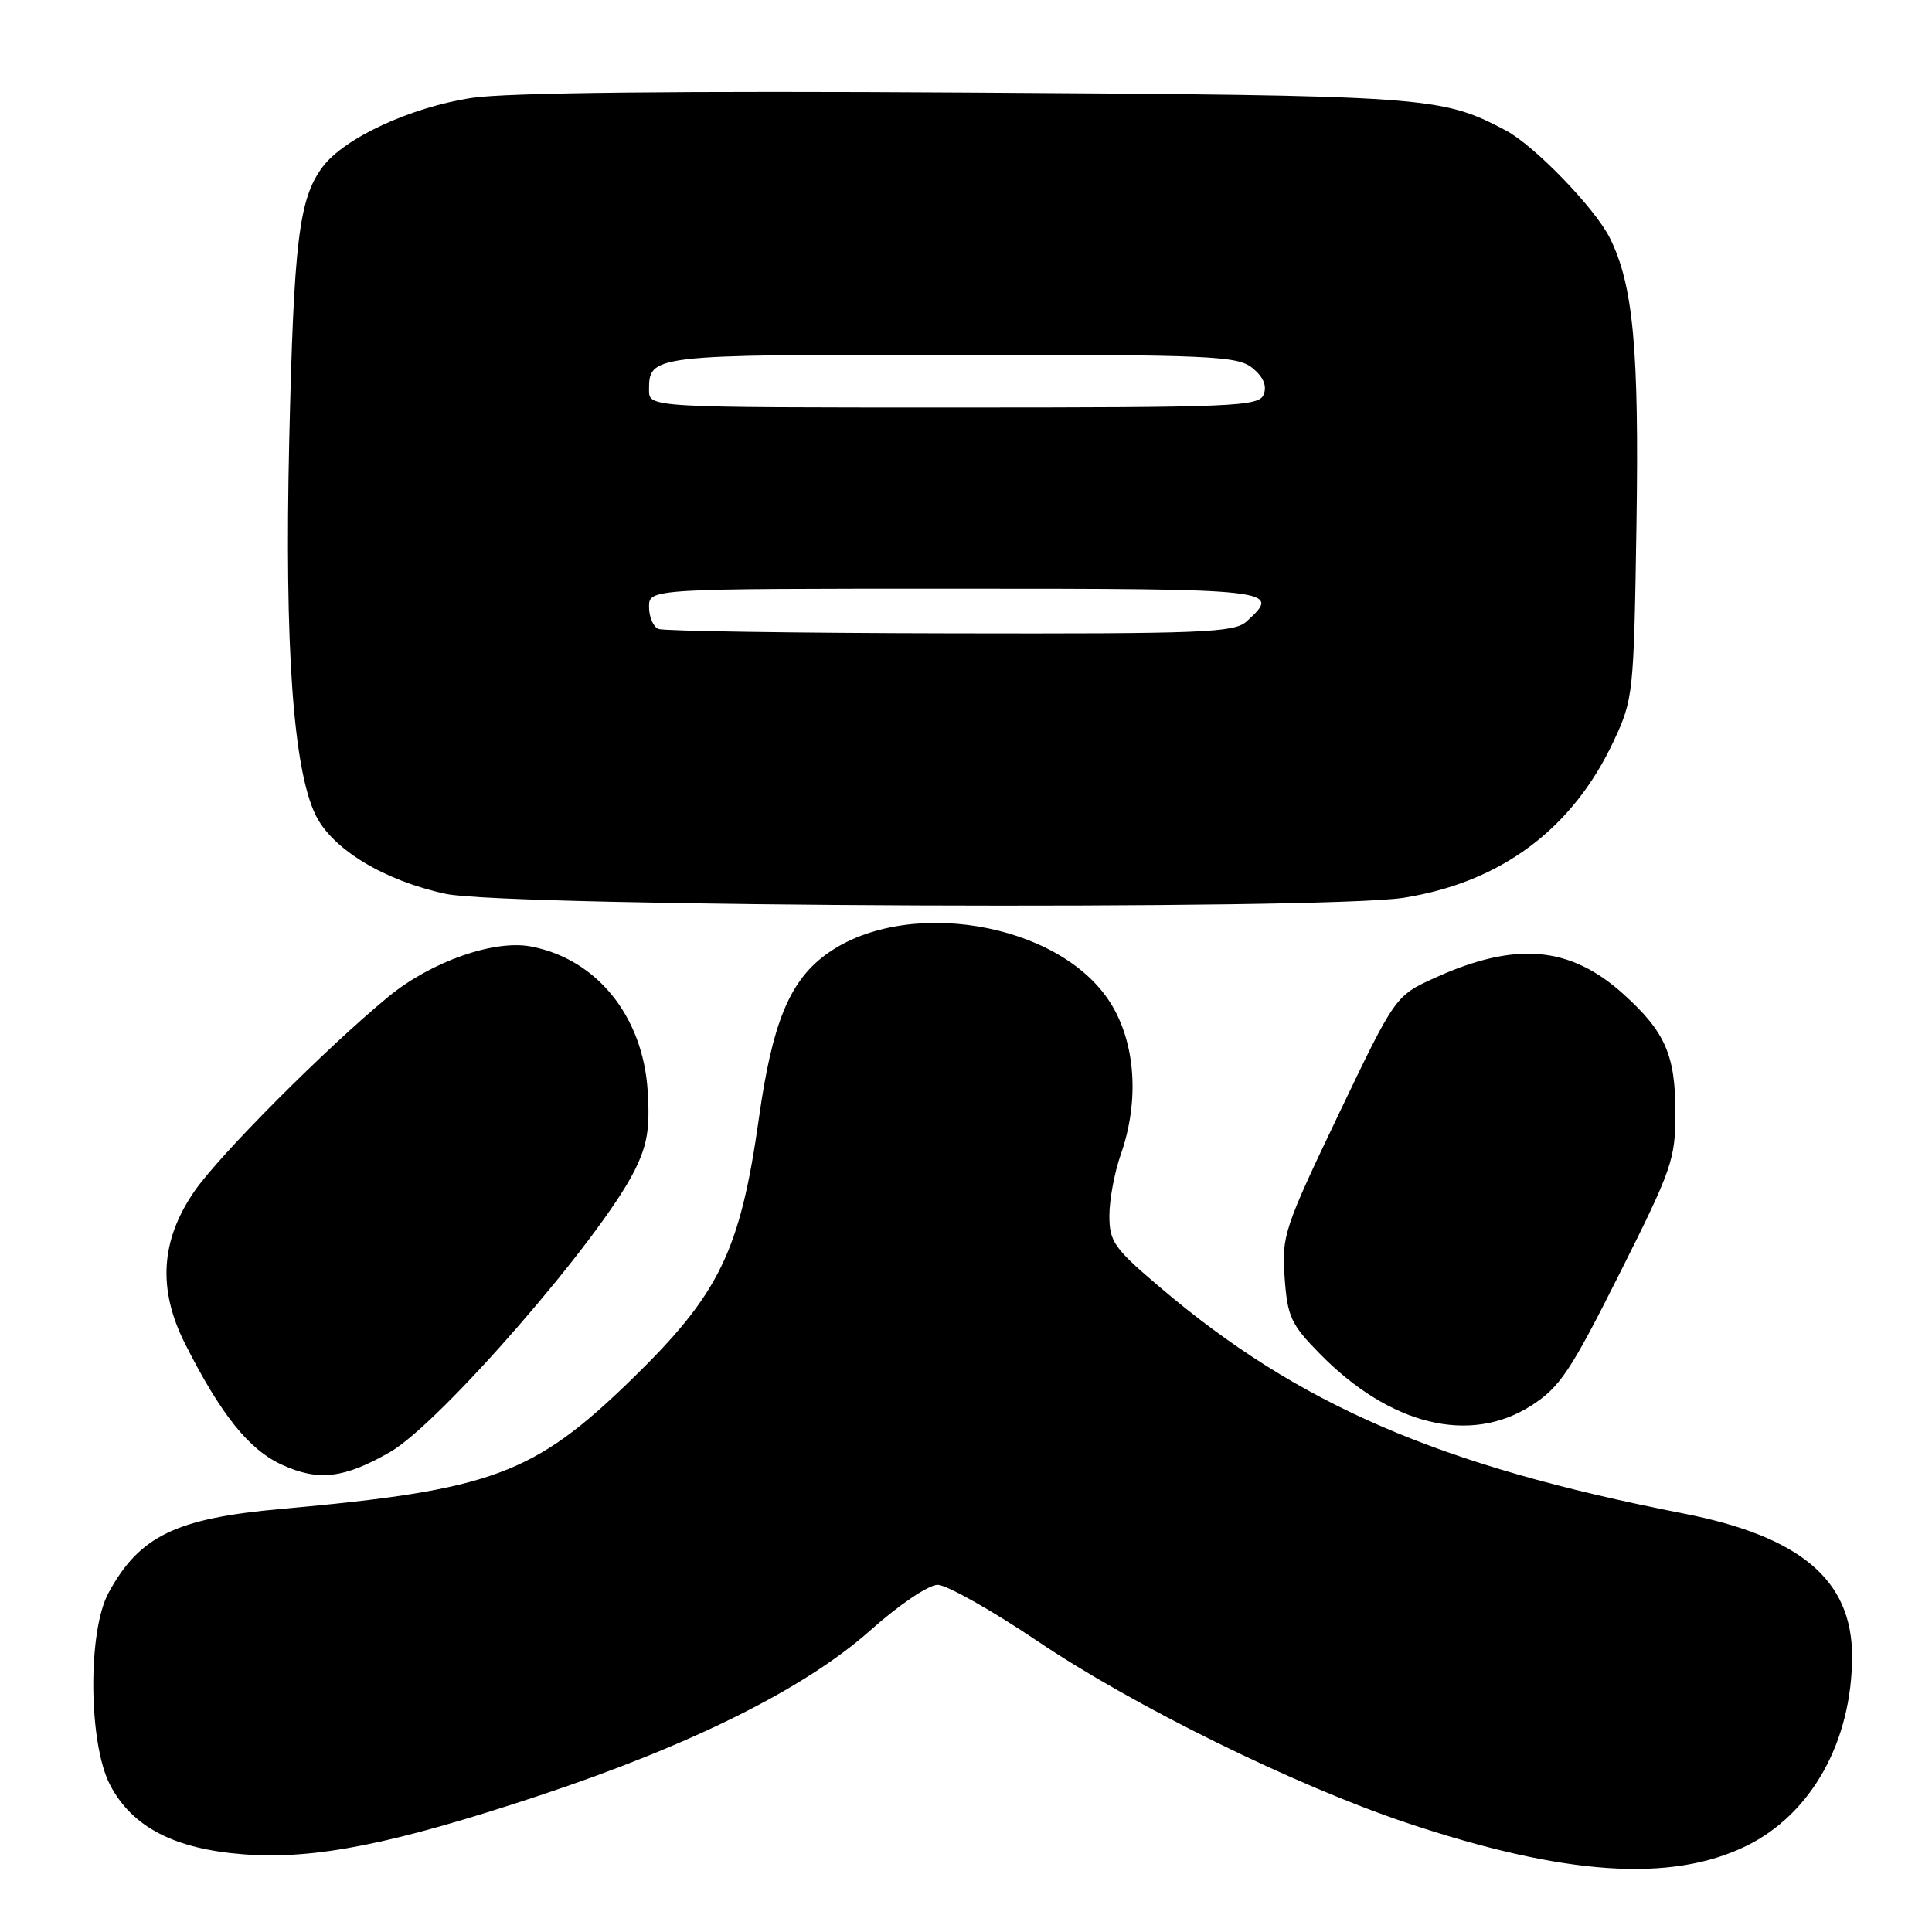 <?xml version="1.0" encoding="UTF-8" standalone="no"?>
<!DOCTYPE svg PUBLIC "-//W3C//DTD SVG 1.1//EN" "http://www.w3.org/Graphics/SVG/1.1/DTD/svg11.dtd" >
<svg xmlns="http://www.w3.org/2000/svg" xmlns:xlink="http://www.w3.org/1999/xlink" version="1.1" viewBox="0 0 256 256">
 <g >
 <path fill="currentColor"
d=" M 231.39 244.60 C 240.04 240.37 245.41 230.72 245.41 219.44 C 245.40 209.34 238.57 203.58 223.00 200.53 C 190.68 194.21 172.05 186.16 153.75 170.61 C 147.60 165.39 147.00 164.54 147.00 161.06 C 147.00 158.97 147.68 155.34 148.50 153.00 C 151.01 145.88 150.48 138.15 147.11 132.84 C 140.29 122.09 119.61 118.72 109.19 126.67 C 104.54 130.21 102.31 135.76 100.57 148.10 C 98.07 165.80 95.33 171.44 83.73 182.74 C 70.73 195.39 65.22 197.43 37.26 199.94 C 23.30 201.19 18.47 203.53 14.38 211.06 C 11.60 216.17 11.72 231.00 14.58 236.50 C 17.50 242.10 23.11 245.01 32.31 245.71 C 41.74 246.42 52.04 244.37 71.50 237.91 C 91.69 231.20 106.66 223.73 115.30 216.05 C 119.15 212.62 123.03 210.00 124.25 210.00 C 125.44 210.00 131.39 213.36 137.48 217.46 C 150.24 226.07 171.60 236.58 186.37 241.53 C 207.26 248.52 221.41 249.48 231.39 244.60 Z  M 51.69 192.40 C 58.33 188.58 79.52 164.20 84.05 155.17 C 85.78 151.71 86.14 149.56 85.82 144.53 C 85.19 134.64 79.05 127.05 70.33 125.41 C 65.46 124.49 57.12 127.43 51.50 132.04 C 43.24 138.83 29.06 153.05 25.74 157.88 C 21.27 164.38 20.88 170.85 24.53 178.07 C 29.27 187.45 32.98 192.09 37.37 194.09 C 42.19 196.30 45.60 195.90 51.69 192.40 Z  M 202.90 186.25 C 206.68 183.83 208.08 181.74 214.60 168.76 C 221.55 154.92 222.00 153.63 222.00 147.46 C 222.00 139.79 220.66 136.73 215.12 131.73 C 208.06 125.35 200.85 124.72 190.19 129.54 C 184.89 131.94 184.89 131.94 177.34 147.72 C 170.16 162.74 169.82 163.78 170.22 169.27 C 170.59 174.47 171.05 175.48 174.88 179.38 C 184.19 188.86 194.76 191.46 202.90 186.25 Z  M 186.00 118.96 C 198.90 116.91 208.38 109.84 213.83 98.18 C 216.42 92.64 216.49 91.93 216.84 69.58 C 217.20 46.19 216.41 37.73 213.30 31.51 C 211.30 27.54 203.28 19.25 199.50 17.27 C 190.89 12.74 189.44 12.64 128.09 12.26 C 90.01 12.02 67.21 12.27 62.59 12.96 C 54.47 14.18 45.60 18.28 42.73 22.14 C 39.60 26.36 38.93 31.94 38.32 58.58 C 37.70 85.64 38.85 101.86 41.81 107.98 C 44.01 112.51 50.85 116.67 59.05 118.44 C 67.08 120.18 175.48 120.62 186.00 118.96 Z  M 87.25 83.34 C 86.56 83.06 86.00 81.75 86.00 80.42 C 86.00 78.00 86.00 78.00 126.50 78.00 C 169.22 78.00 169.89 78.08 165.17 82.35 C 163.53 83.83 159.41 83.99 125.92 83.92 C 105.34 83.88 87.94 83.62 87.25 83.34 Z  M 86.00 51.70 C 86.00 47.02 86.18 47.00 126.09 47.00 C 160.57 47.00 163.96 47.15 165.95 48.76 C 167.38 49.92 167.90 51.11 167.45 52.26 C 166.83 53.87 163.86 54.00 126.39 54.00 C 86.00 54.00 86.00 54.00 86.00 51.70 Z "/>
</g>
</svg>